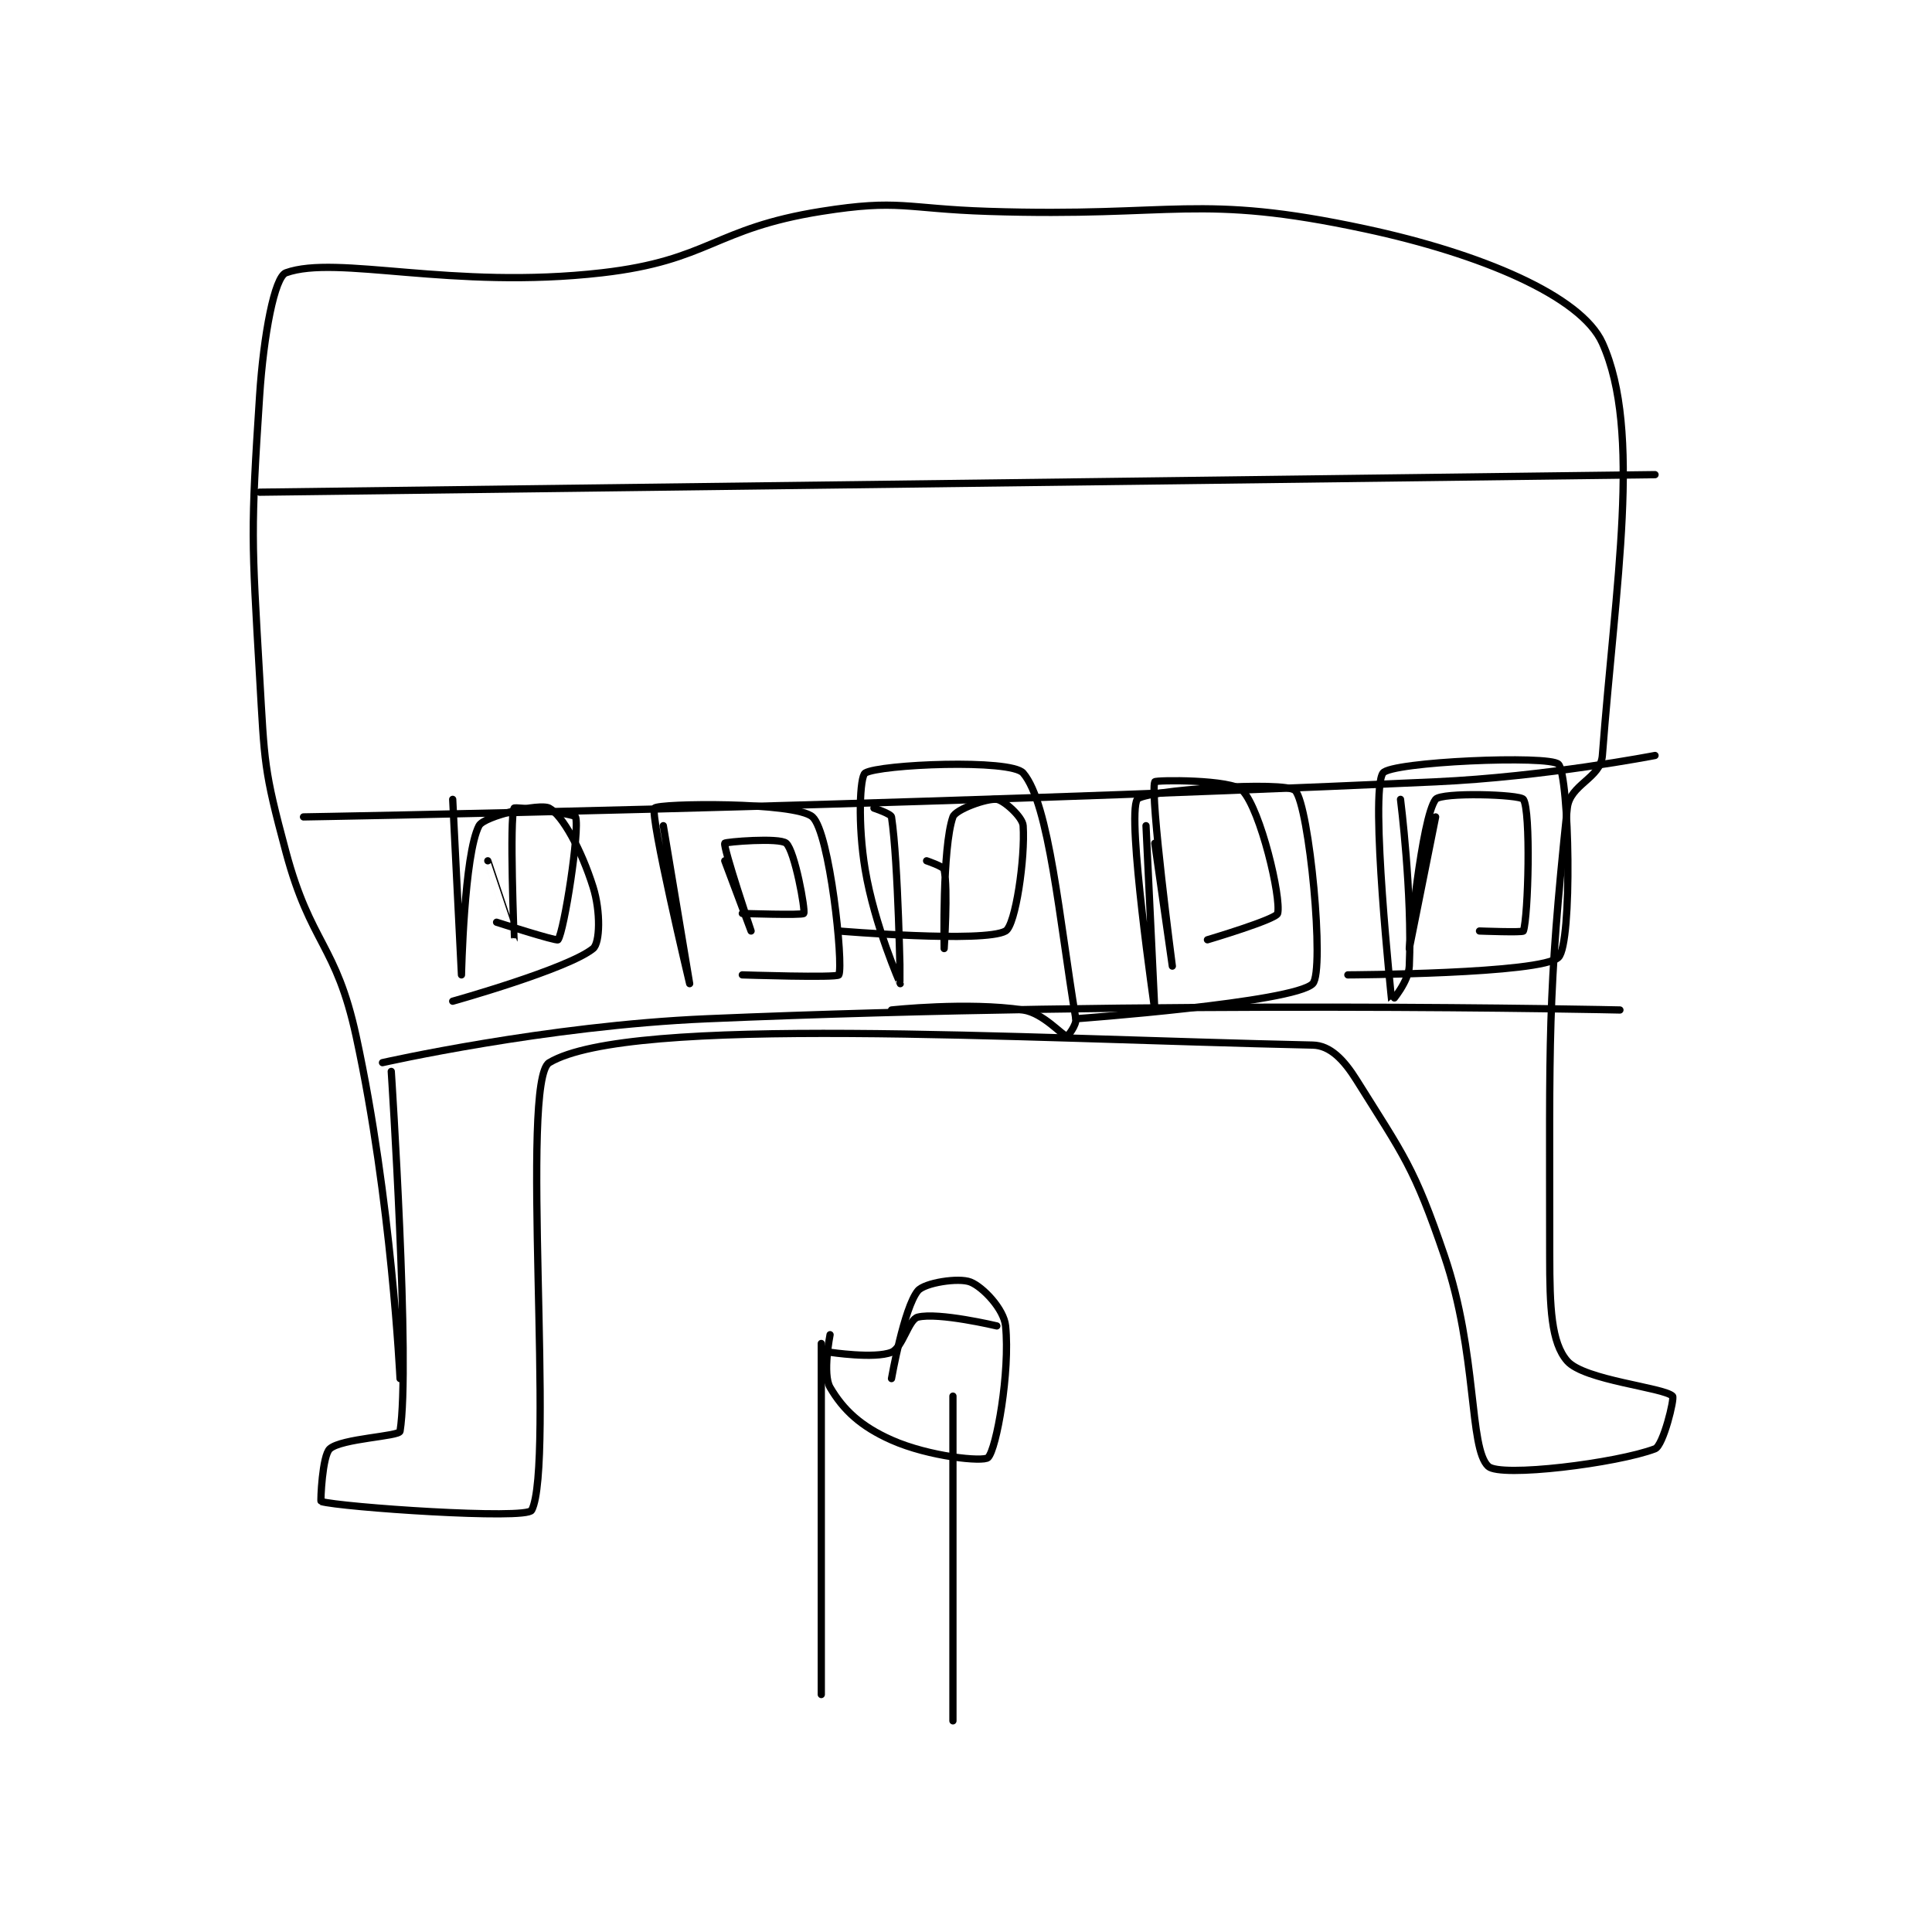 <?xml version="1.0" encoding="utf-8"?>
<!DOCTYPE svg PUBLIC "-//W3C//DTD SVG 1.1//EN" "http://www.w3.org/Graphics/SVG/1.1/DTD/svg11.dtd">
<svg viewBox="0 0 800 800" preserveAspectRatio="xMinYMin meet" xmlns="http://www.w3.org/2000/svg" version="1.1">
<g fill="none" stroke="black" stroke-linecap="round" stroke-linejoin="round" stroke-width="0.826">
<g transform="translate(107.504,87.52) scale(3.634) translate(-137,-146)">
<path id="0" d="M152 244 C152 244 154.203 277.613 153 285 C152.903 285.597 146.336 285.813 145 287 C144.135 287.769 143.927 292.978 144 293 C146.138 293.651 167.416 295.124 168 294 C170.65 288.905 166.63 245.007 170 243 C179.181 237.533 223.105 240.263 257 241 C258.983 241.043 260.543 242.669 262 245 C267.368 253.589 268.543 254.859 272 265 C275.796 276.135 274.779 286.964 277 289 C278.412 290.294 291.688 288.643 296 287 C296.935 286.644 298.25 281.25 298 281 C297 280 287.935 279.212 286 277 C284.165 274.902 284 270.876 284 265 C284 240.028 283.711 235.742 286 214 C286.287 211.274 289.802 210.629 290 208 C291.48 188.393 294.52 171.044 290 161 C287.581 155.625 276.125 150.812 263 148 C243.863 143.899 241.487 146.693 220 146 C210.52 145.694 209.925 144.58 201 146 C188.733 147.952 188.267 151.592 176 153 C158.886 154.964 145.832 150.906 140 153 C138.7 153.467 137.451 160.088 137 167 C135.984 182.581 136.09 183.229 137 199 C137.574 208.942 137.456 209.518 140 219 C142.83 229.549 145.713 229.443 148 240 C152.033 258.614 153 279 153 279 "/>
<path id="1" d="M137 178 L296 176 "/>
<path id="2" d="M142 215 C142 215 206.794 213.918 271 211 C283.493 210.432 296 208 296 208 "/>
<path id="3" d="M151 243 C151 243 169.571 238.784 188 238 C239.525 235.808 292 237 292 237 "/>
<path id="4" d="M159 213 C159 213 160 233 160 233 C160 233 160.294 219.241 162 216 C162.587 214.885 168.936 213.427 170 214 C171.513 214.815 173.68 218.775 175 223 C175.875 225.8 175.782 229.365 175 230 C172.131 232.331 159 236 159 236 "/>
<path id="5" d="M183 216 C183 216 186 234 186 234 C186 234 181.428 214.777 182 214 C182.411 213.441 198.07 213.253 200 215 C201.969 216.782 203.54 231.785 203 233 C202.842 233.356 192 233 192 233 "/>
<path id="6" d="M207 214 C207 214 208.947 214.645 209 215 C209.783 220.223 210.001 233.998 210 234 C210 234.001 207.06 227.358 206 221 C205.147 215.883 205.388 210.374 206 210 C207.638 208.999 222.606 208.374 224 210 C226.995 213.494 228.136 226.814 230 238 C230.118 238.707 229.069 240.012 229 240 C228.43 239.905 226.299 237.345 224 237 C217.673 236.051 209 237 209 237 "/>
<path id="7" d="M238 216 C238 216 239 237 239 237 C239 237 235.781 214.905 237 213 C237.672 211.95 253.92 210.866 255 212 C256.599 213.679 258.399 232.545 257 234 C254.912 236.172 230 238 230 238 "/>
<path id="8" d="M267 213 C267 213 268.36 223.732 268 232 C267.923 233.782 266.001 236.007 266 236 C265.993 235.951 263.477 212.164 265 210 C265.907 208.711 283.983 207.932 285 209 C286.24 210.302 286.613 229.387 285 231 C283.094 232.906 261 233 261 233 "/>
<path id="9" d="M163 220 C163 220 165.999 229.002 166 229 C166.002 228.996 165.447 215.106 166 214 C166.092 213.816 172.875 214.625 173 215 C173.5 216.5 171.694 228.074 171 229 C170.854 229.194 164 227 164 227 "/>
<path id="10" d="M190 220 C190 220 193 228 193 228 C193 228 189.807 218.482 190 218 C190.061 217.847 196.245 217.329 197 218 C197.982 218.873 199.218 225.652 199 226 C198.859 226.226 192 226 192 226 "/>
<path id="11" d="M213 220 C213 220 214.929 220.648 215 221 C215.453 223.266 215 230 215 230 C215 230 214.764 218.501 216 215 C216.303 214.142 219.864 212.858 221 213 C221.807 213.101 223.934 215.004 224 216 C224.246 219.692 223.132 227.353 222 228 C219.573 229.387 203 228 203 228 "/>
<path id="12" d="M239 218 C239 218 241 232 241 232 C241 232 238.434 212.416 239 211 C239.084 210.79 247.792 210.706 249 212 C251.072 214.22 253.425 224.195 253 226 C252.841 226.675 245 229 245 229 "/>
<path id="13" d="M271 215 C271 215 268 230 268 230 C268 230 269.397 215.097 271 213 C271.635 212.169 280.615 212.423 281 213 C281.865 214.298 281.562 226.312 281 228 C280.938 228.188 276 228 276 228 "/>
<path id="14" d="M201 275 L201 315 "/>
<path id="15" d="M216 281 L216 318 "/>
<path id="16" d="M202 274 C202 274 201.111 278.475 202 280 C203.495 282.563 205.496 284.443 209 286 C213.309 287.915 219.489 288.511 220 288 C220.964 287.036 222.524 278.24 222 273 C221.809 271.088 219.431 268.572 218 268 C216.664 267.466 212.752 268.081 212 269 C210.416 270.936 209 279 209 279 "/>
<path id="17" d="M202 276 C202 276 207.069 276.772 209 276 C210.269 275.492 210.93 272.267 212 272 C214.341 271.415 221 273 221 273 "/>
</g>
</g>
</svg>
